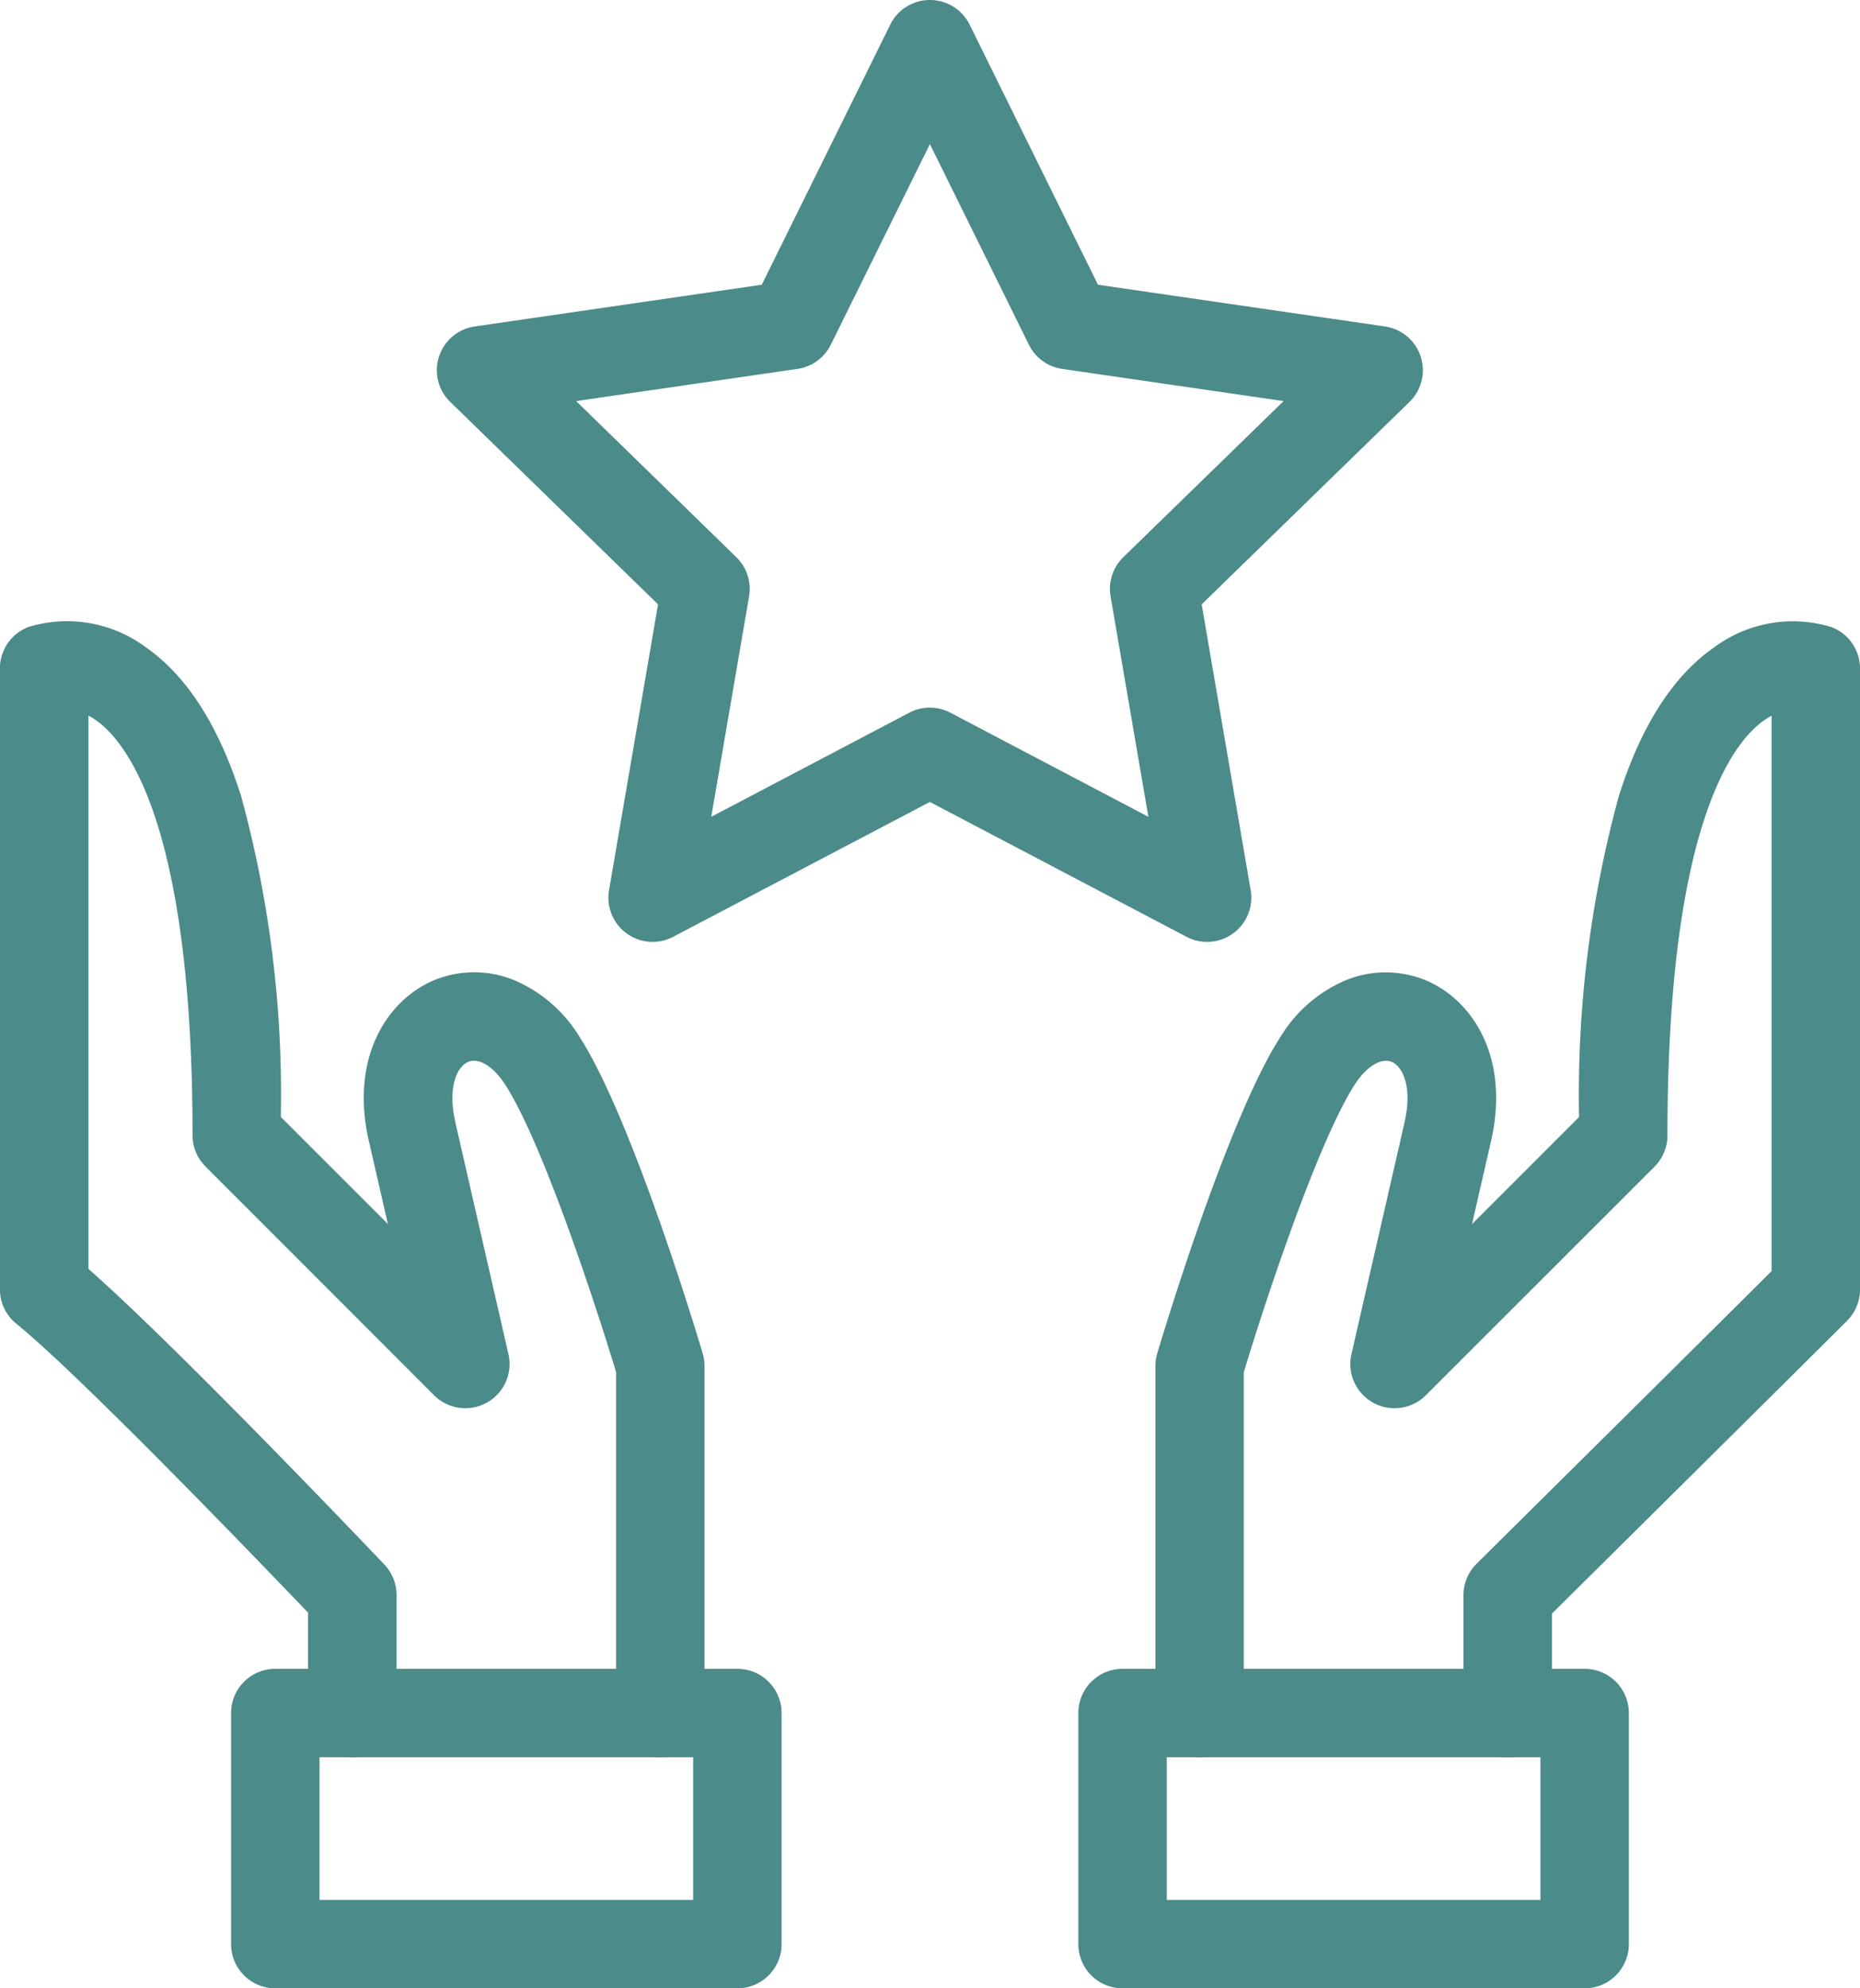 <svg xmlns="http://www.w3.org/2000/svg" width="84.129" height="89.932" viewBox="0 0 84.129 89.932"><g transform="translate(2 2)"><g transform="translate(0)"><g transform="translate(0 28.096)"><g transform="translate(0 0)"><path d="M0-2H20.9a2,2,0,0,1,2,2V10.451a2,2,0,0,1-2,2H0a2,2,0,0,1-2-2V0A2,2,0,0,1,0-2ZM18.9,2H2V8.451H18.9Z" transform="translate(48.774 47.385)" fill="#4b8b89"/><path d="M497.42,730.919a2,2,0,0,1-2-2v-15.7a2,2,0,0,1,.083-.569c.127-.429,3.144-10.545,5.571-14.314a6.379,6.379,0,0,1,2.987-2.575,4.76,4.76,0,0,1,3.618.029c2.1.9,3.813,3.514,2.9,7.349l-.84,3.666,4.843-4.843a51.189,51.189,0,0,1,1.794-14.505c1-3.167,2.443-5.426,4.282-6.715a5.973,5.973,0,0,1,5.313-.949,2,2,0,0,1,1.318,1.88v28.089a2,2,0,0,1-.587,1.415c-2.427,2.423-11.008,10.926-13.349,13.245v4.5a2,2,0,0,1-4,0v-5.335a2,2,0,0,1,.593-1.421c.1-.1,9.851-9.757,13.343-13.235v-25.12a3.155,3.155,0,0,0-.443.283c-.75.57-1.831,1.86-2.72,4.772-1.027,3.363-1.547,8.049-1.547,13.926a2,2,0,0,1-.586,1.414L507.65,714.546a2,2,0,0,1-3.364-1.861l2.395-10.451,0-.018c.357-1.492-.019-2.512-.575-2.748-.476-.2-1.149.21-1.673,1.028-1.7,2.647-4.121,10.034-5.018,13.013v15.412A2,2,0,0,1,497.42,730.919Z" transform="translate(-445.159 -681.534)" fill="#4b8b89"/><path d="M0-2H20.9a2,2,0,0,1,2,2V10.451a2,2,0,0,1-2,2H0a2,2,0,0,1-2-2V0A2,2,0,0,1,0-2ZM18.9,2H2V8.451H18.9Z" transform="translate(10.452 47.385)" fill="#4b8b89"/><path d="M466.589,730.919a2,2,0,0,1-2-2V713.507c-.9-2.979-3.314-10.365-5.016-13.01-.526-.82-1.2-1.233-1.675-1.03-.556.237-.931,1.257-.575,2.748l0,.018,2.395,10.451a2,2,0,0,1-3.364,1.861L446.016,704.2a2,2,0,0,1-.586-1.414c0-5.878-.521-10.563-1.547-13.927-.889-2.912-1.97-4.2-2.72-4.772a3.15,3.15,0,0,0-.442-.283v25.025c4.036,3.546,12.981,12.948,13.385,13.373a2,2,0,0,1,.55,1.378v5.335a2,2,0,0,1-4,0v-4.534c-2.19-2.29-10.3-10.722-13.2-13.075a2,2,0,0,1-.739-1.552V681.668a2,2,0,0,1,1.318-1.88,5.973,5.973,0,0,1,5.312.949c1.838,1.289,3.279,3.548,4.281,6.715a51.193,51.193,0,0,1,1.794,14.506l4.844,4.843-.84-3.666c-.913-3.834.8-6.453,2.9-7.349a4.761,4.761,0,0,1,3.618-.029,6.382,6.382,0,0,1,2.989,2.577c2.425,3.766,5.442,13.882,5.569,14.311a2,2,0,0,1,.083.569v15.7A2,2,0,0,1,466.589,730.919Z" transform="translate(-438.721 -681.534)" fill="#4b8b89"/></g></g><path d="M481.22,647.977h0a2,2,0,0,1,1.793,1.115l5.805,11.764,12.982,1.887a2,2,0,0,1,1.108,3.412l-9.4,9.157,2.217,12.929a2,2,0,0,1-2.9,2.108l-11.611-6.1-11.611,6.1a2,2,0,0,1-2.9-2.108l2.217-12.929-9.4-9.157a2,2,0,0,1,1.108-3.412l12.983-1.887,5.812-11.764A2,2,0,0,1,481.22,647.977Zm15.995,18.141L487.2,664.663a2,2,0,0,1-1.506-1.094l-4.478-9.074-4.484,9.075a2,2,0,0,1-1.505,1.093l-10.012,1.455,7.247,7.062a2,2,0,0,1,.575,1.77l-1.71,9.971,8.955-4.708a2,2,0,0,1,1.861,0l8.955,4.708-1.71-9.971a2,2,0,0,1,.575-1.77Z" transform="translate(-441.156 -649.977)" fill="#4b8b89"/></g></g></svg>